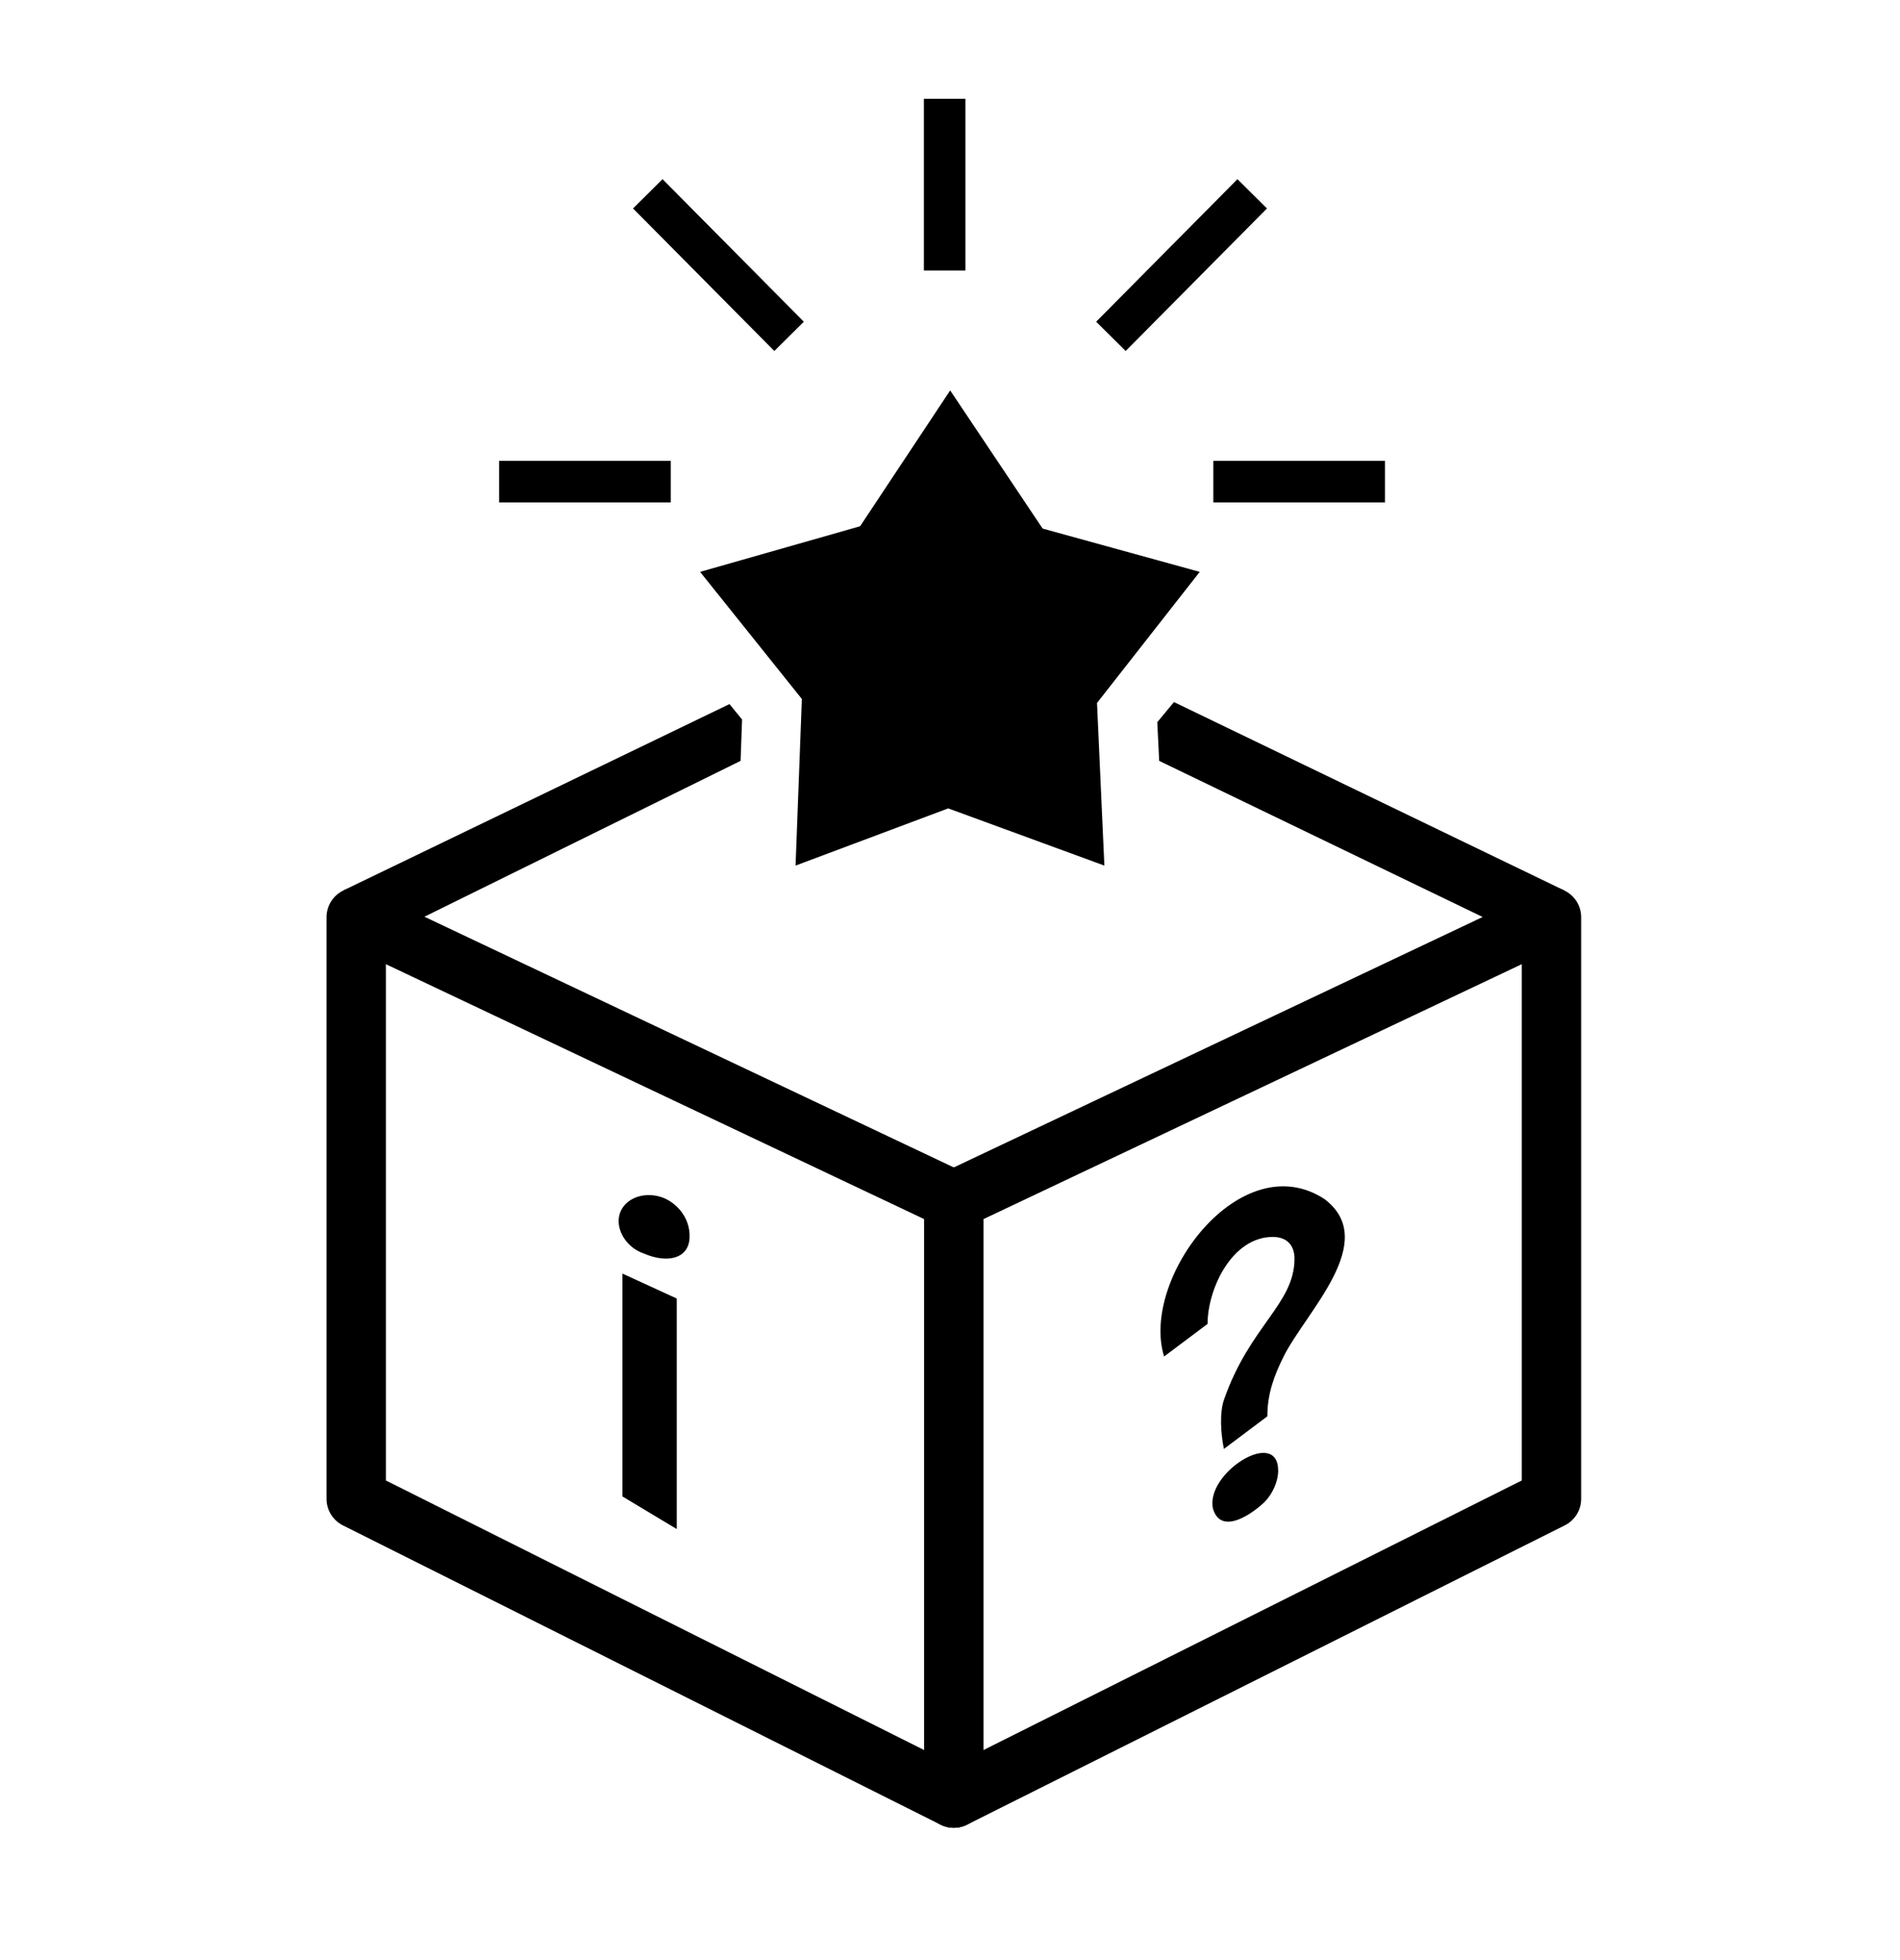 <svg width="32" height="33" viewBox="0 0 32 33" fill="none" xmlns="http://www.w3.org/2000/svg">
<path d="M16.064 30.273V20.208L5.999 15.443V25.234L16.064 30.273Z" stroke="currentColor" stroke-linejoin="round"/>
<path d="M26.13 25.234V15.443L16.064 20.208V30.273L26.13 25.234Z" stroke="currentColor" stroke-linejoin="round"/>
<path d="M26.347 14.992L25.913 15.893L19.523 12.81L19.491 12.159L19.772 11.82L26.347 14.992Z" fill="currentColor"/>
<path d="M6.216 15.893L5.781 14.992L12.286 11.854L12.498 12.114L12.473 12.81L6.216 15.893Z" fill="currentColor"/>
<path d="M20.429 25.4C20.569 25.874 21.129 25.455 21.3 25.285C21.43 25.154 21.527 24.945 21.527 24.76C21.527 24.026 20.296 24.8 20.429 25.4Z" fill="currentColor"/>
<path d="M22.308 20.188C20.895 19.265 19.199 21.533 19.606 22.838L20.338 22.289C20.338 21.701 20.748 20.825 21.436 20.825C21.668 20.825 21.802 20.96 21.802 21.191C21.802 21.954 21.045 22.323 20.613 23.57C20.541 23.779 20.557 24.12 20.613 24.394L21.345 23.845C21.345 23.469 21.455 23.167 21.619 22.838C21.998 22.081 23.245 20.897 22.308 20.188Z" fill="currentColor"/>
<path d="M10.483 25.194V21.442L11.398 21.862V25.743L10.483 25.194Z" fill="currentColor"/>
<path fill-rule="evenodd" clip-rule="evenodd" d="M16.003 6.573L17.56 8.899L20.206 9.628L18.476 11.835L18.6 14.573L15.97 13.61L13.399 14.573L13.505 11.768L11.791 9.628L14.486 8.86L16.003 6.573Z" fill="currentColor"/>
<path d="M15.91 4.554L15.91 1.663" stroke="currentColor" stroke-width="0.7" stroke-miterlimit="10"/>
<path d="M20.435 8.109L23.326 8.109" stroke="currentColor" stroke-width="0.7" stroke-miterlimit="10"/>
<path d="M8.406 8.109L11.297 8.109" stroke="currentColor" stroke-width="0.7" stroke-miterlimit="10"/>
<path d="M13.29 5.663L10.91 3.263" stroke="currentColor" stroke-width="0.7" stroke-miterlimit="10"/>
<path d="M18.71 5.663L21.09 3.263" stroke="currentColor" stroke-width="0.7" stroke-miterlimit="10"/>
<path d="M11.614 20.834C11.601 21.198 11.231 21.273 10.844 21.104C10.54 21.003 10.356 20.682 10.439 20.43C10.522 20.178 10.836 20.055 11.141 20.155C11.357 20.226 11.627 20.471 11.614 20.834Z" fill="currentColor"/>
</svg>
